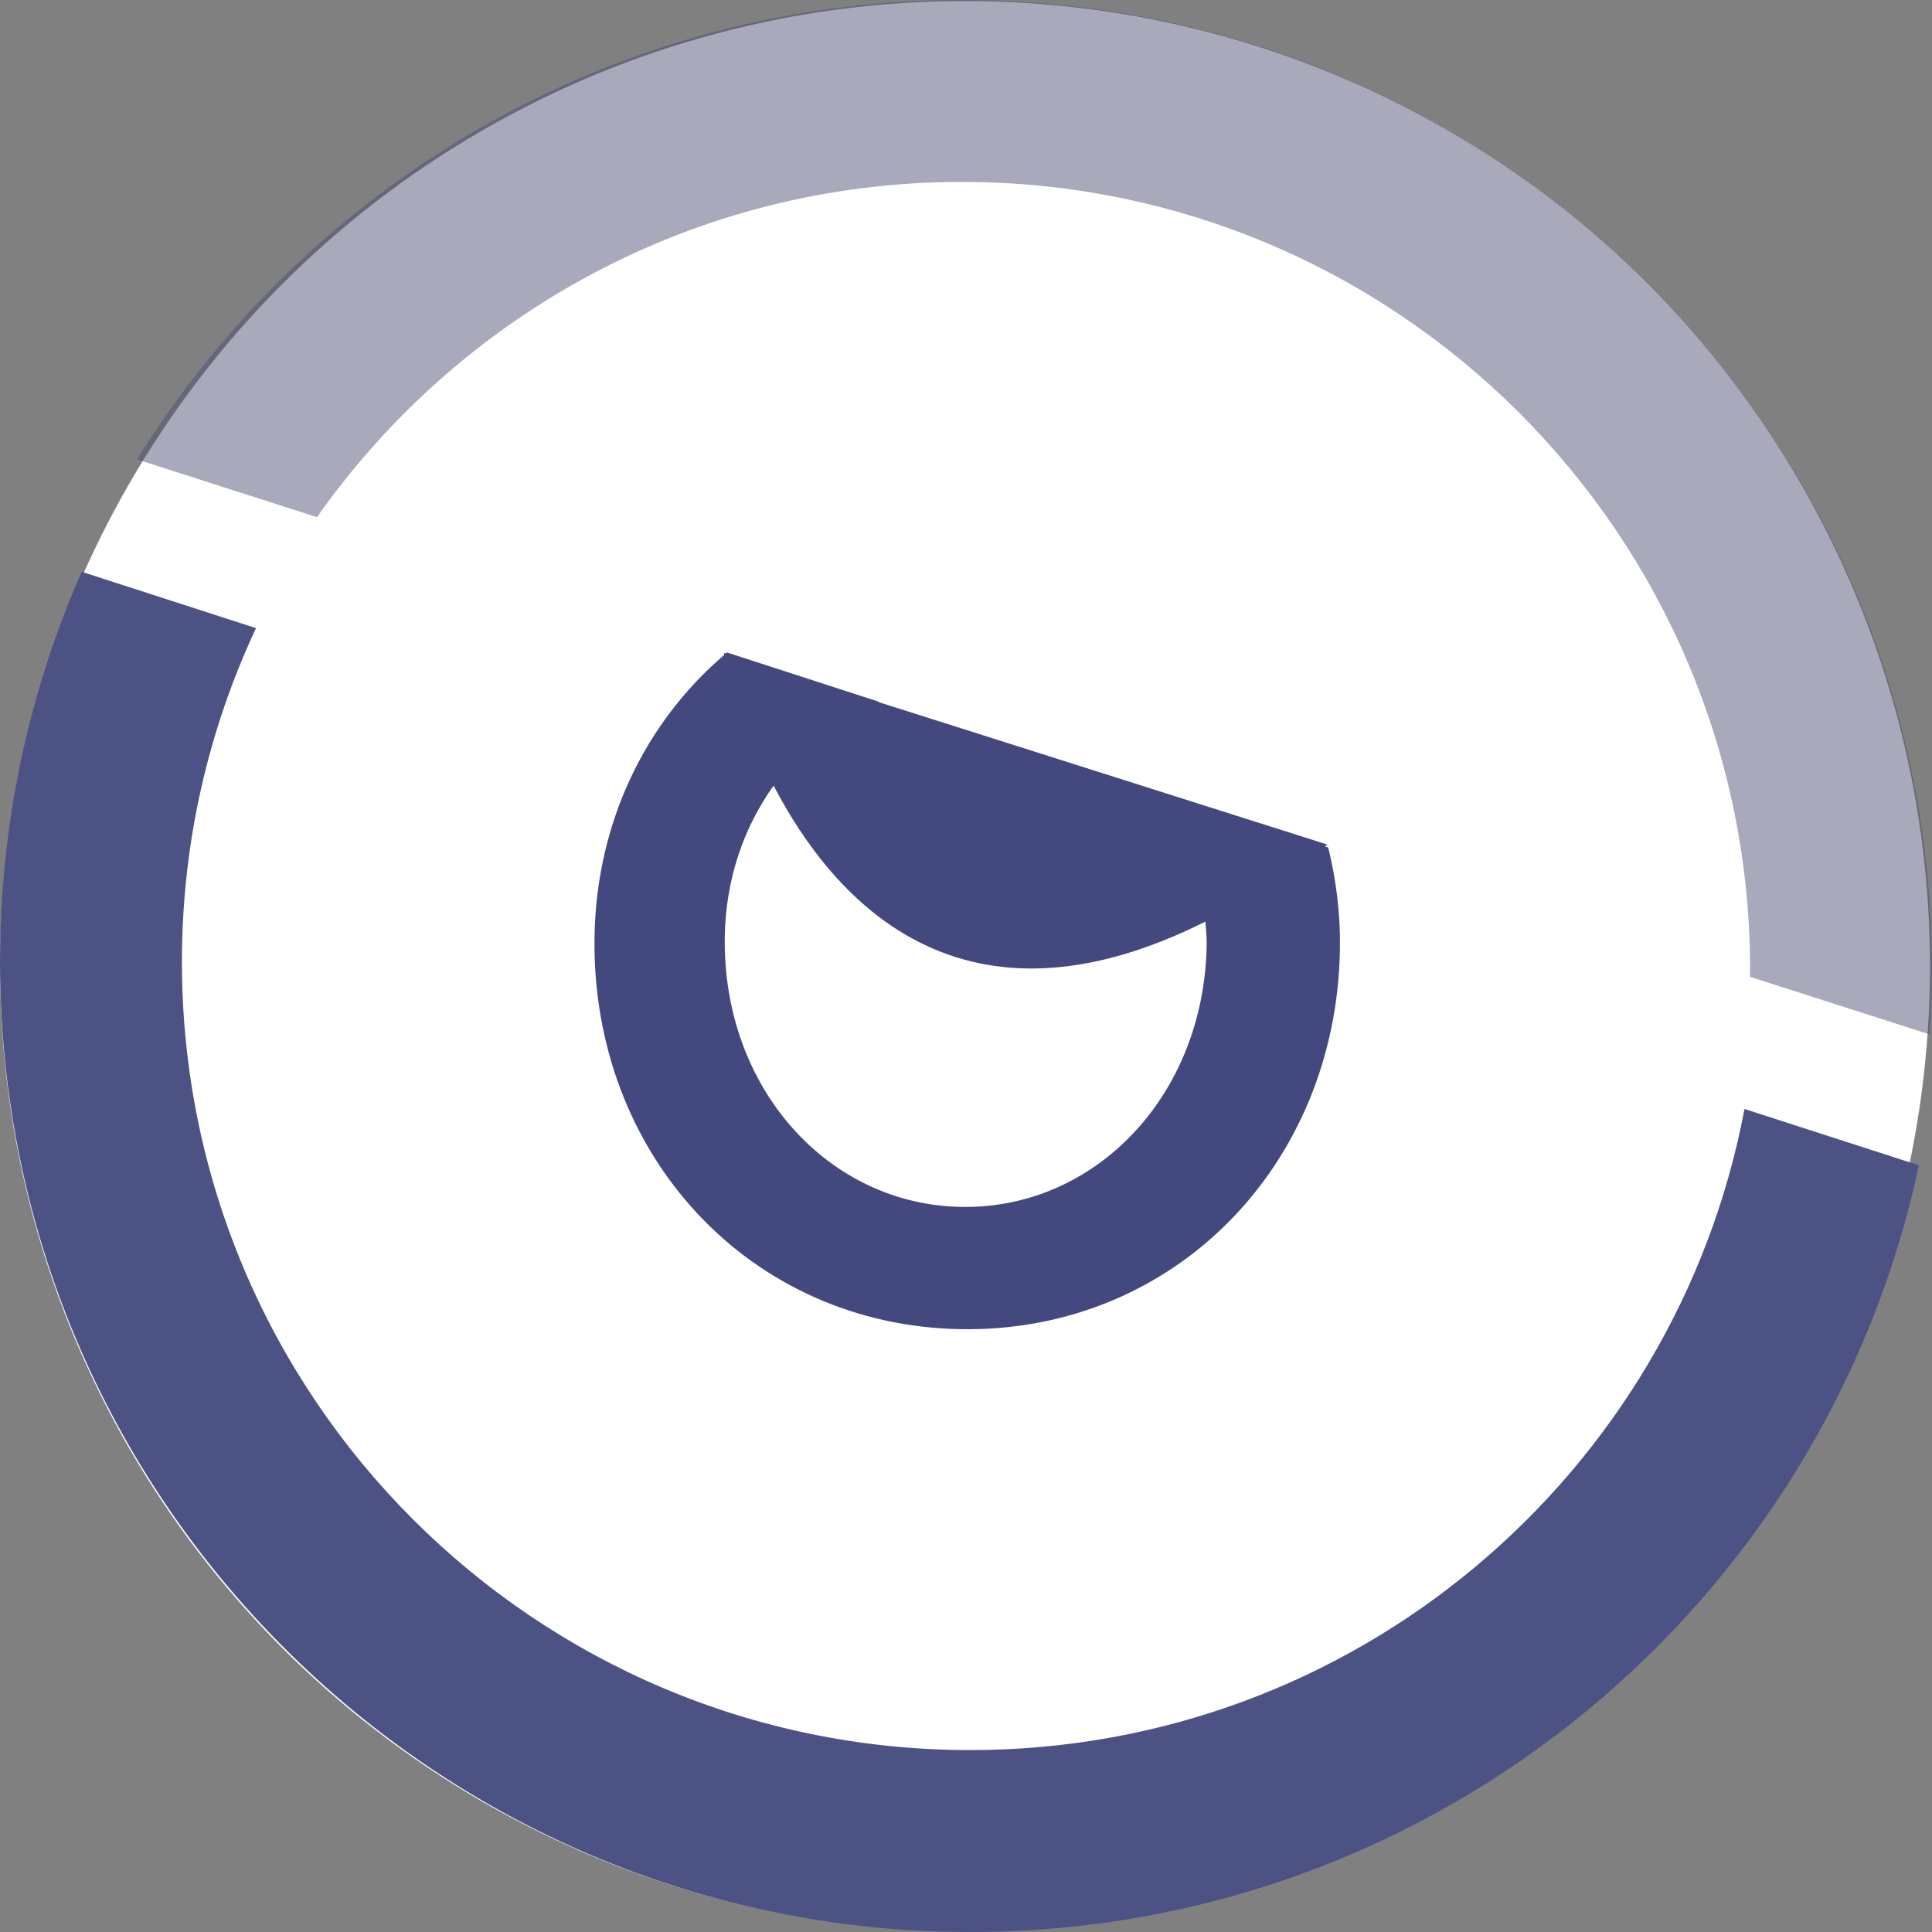 <?xml version="1.0" encoding="utf-8"?>
<!-- Generator: Adobe Illustrator 17.0.2, SVG Export Plug-In . SVG Version: 6.00 Build 0)  -->
<!DOCTYPE svg PUBLIC "-//W3C//DTD SVG 1.1//EN" "http://www.w3.org/Graphics/SVG/1.1/DTD/svg11.dtd">
<svg version="1.1" xmlns="http://www.w3.org/2000/svg" xmlns:xlink="http://www.w3.org/1999/xlink" x="0px" y="0px" width="43px"
	 height="43px" viewBox="0 0 43 43" enable-background="new 0 0 43 43" xml:space="preserve">
<rect x="0" y="0" width="43" height="43" fill="#808080" stroke="none"/>
<g id="Ellipse_20_1_" enable-background="new    ">
	<g id="Ellipse_20">
		<g>
			<circle fill-rule="evenodd" clip-rule="evenodd" fill="#FFFFFF" cx="21.478" cy="21.5" r="21.477"/>
		</g>
	</g>
</g>
<g id="Forme_9_1_" enable-background="new    ">
	<g id="Forme_9">
		<g>
			<path fill-rule="evenodd" clip-rule="evenodd" fill="#4C5284" d="M38.827,24.682c-1.535,8.123-8.665,14.269-17.234,14.269
				c-9.689,0-17.544-7.855-17.544-17.544c0-2.656,0.593-5.171,1.649-7.427l-3.88-1.254C0.65,15.383,0,18.319,0,21.407
				C0,33.333,9.667,43,21.593,43c10.372,0,19.034-7.313,21.115-17.064L38.827,24.682z"/>
		</g>
	</g>
</g>
<g id="Forme_2_1_" enable-background="new    ">
	<g id="Forme_2">
		<g>
			<path fill-rule="evenodd" clip-rule="evenodd" fill="#43497E" d="M29.562,18.863l-0.075-0.024
				c0.02-0.015,0.038-0.026,0.058-0.041l-9.995-3.173c0.004-0.002,0.008-0.004,0.012-0.006l-3.385-1.098
				c-0.009,0.008-0.017,0.017-0.026,0.025l-0.041-0.013c0,0,0.004,0.016,0.01,0.042c-1.751,1.497-2.85,3.727-2.888,6.283
				c-0.072,4.831,3.444,8.654,8.168,8.725s8.352-3.642,8.423-8.473C29.834,20.329,29.738,19.578,29.562,18.863z M21.406,26.862
				c-2.972-0.045-5.325-2.642-5.275-6.009c0.019-1.288,0.425-2.442,1.087-3.368c1.378,2.647,4.235,5.724,9.61,3.026
				c0.011,0.168,0.032,0.332,0.029,0.505C26.808,24.383,24.378,26.907,21.406,26.862z"/>
		</g>
	</g>
</g>
<g id="Forme_7_copie_1_" opacity="0.478" enable-background="new    ">
	<g id="Forme_7_copie">
		<g>
			<path fill-rule="evenodd" clip-rule="evenodd" fill="#494D74" d="M21.408,0C13.654,0,6.856,4.088,3.048,10.225l4.007,1.285
				c3.175-4.511,8.418-7.461,14.353-7.461c9.689,0,17.544,7.855,17.544,17.544c0,0.049-0.003,0.097-0.004,0.147l4.004,1.284
				C42.983,22.55,43,22.074,43,21.593C43,9.667,33.333,0,21.408,0z"/>
		</g>
	</g>
</g>
</svg>
